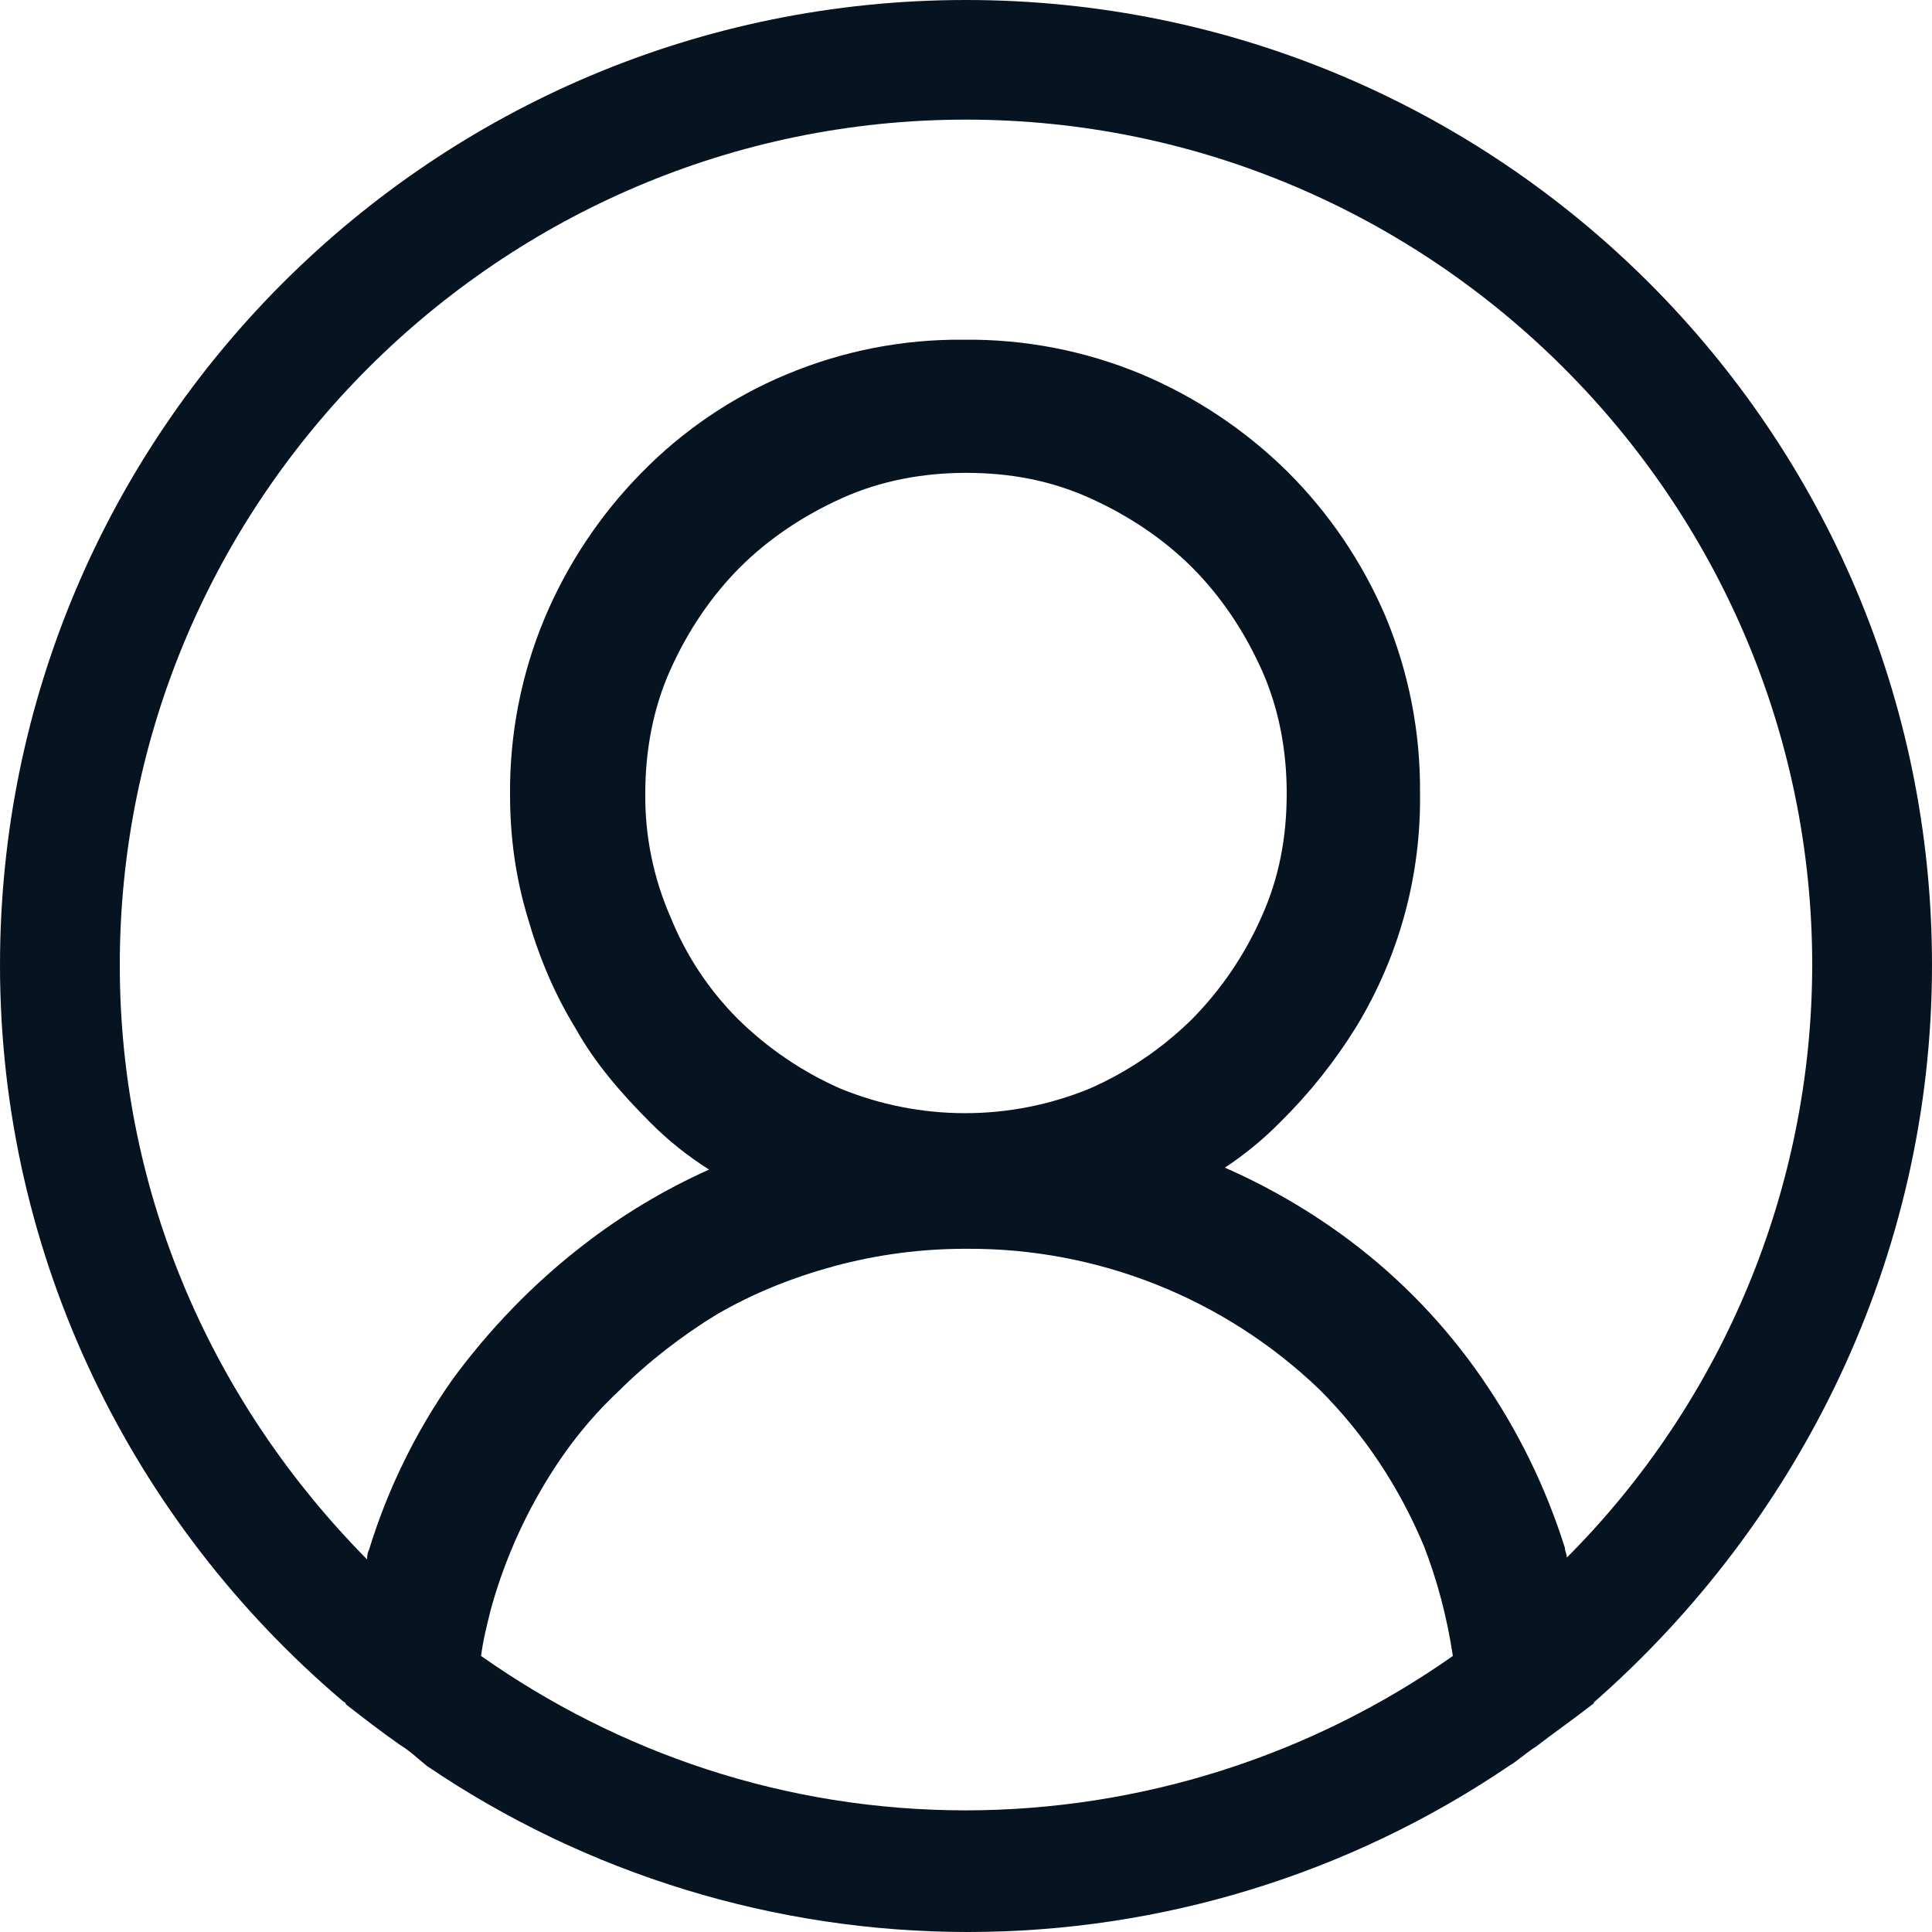 <svg width="24" height="24" viewBox="0 0 24 24" fill="none" xmlns="http://www.w3.org/2000/svg">
<path d="M24 11.988C24 5.37 18.624 0 12 0C5.376 0 0 5.37 0 11.988C0 15.633 1.656 18.918 4.248 21.123C4.272 21.147 4.296 21.147 4.296 21.171C4.512 21.339 4.728 21.507 4.968 21.675C5.088 21.747 5.184 21.841 5.304 21.938C7.287 23.282 9.628 24 12.024 24C14.42 24 16.761 23.282 18.744 21.938C18.864 21.866 18.96 21.771 19.08 21.698C19.296 21.531 19.536 21.363 19.752 21.195C19.776 21.171 19.8 21.171 19.8 21.147C22.344 18.916 24 15.633 24 11.988ZM12 22.489C9.744 22.489 7.68 21.77 5.976 20.571C6 20.379 6.048 20.189 6.096 19.997C6.239 19.476 6.449 18.977 6.72 18.51C6.984 18.054 7.296 17.646 7.68 17.286C8.04 16.926 8.472 16.591 8.904 16.328C9.36 16.064 9.84 15.871 10.368 15.727C10.9 15.584 11.449 15.512 12 15.513C13.636 15.501 15.212 16.129 16.392 17.262C16.944 17.814 17.376 18.462 17.688 19.204C17.856 19.637 17.976 20.093 18.048 20.571C16.277 21.816 14.165 22.486 12 22.489ZM8.328 11.389C8.117 10.905 8.01 10.382 8.016 9.854C8.016 9.327 8.112 8.799 8.328 8.319C8.544 7.839 8.832 7.409 9.192 7.048C9.552 6.689 9.984 6.402 10.464 6.186C10.944 5.97 11.472 5.874 12 5.874C12.552 5.874 13.056 5.97 13.536 6.186C14.016 6.402 14.448 6.69 14.808 7.048C15.168 7.409 15.456 7.84 15.672 8.319C15.888 8.799 15.984 9.327 15.984 9.854C15.984 10.405 15.888 10.909 15.672 11.388C15.463 11.861 15.171 12.292 14.808 12.66C14.44 13.022 14.009 13.315 13.536 13.523C12.544 13.93 11.432 13.93 10.44 13.523C9.967 13.315 9.536 13.022 9.168 12.66C8.805 12.297 8.519 11.864 8.328 11.388V11.389ZM19.464 19.349C19.464 19.3 19.44 19.276 19.44 19.229C19.204 18.478 18.856 17.767 18.408 17.119C17.959 16.468 17.408 15.893 16.776 15.417C16.293 15.054 15.77 14.748 15.216 14.505C15.468 14.339 15.701 14.146 15.912 13.931C16.27 13.577 16.584 13.182 16.848 12.755C17.38 11.881 17.654 10.876 17.64 9.854C17.647 9.097 17.5 8.346 17.208 7.649C16.919 6.976 16.504 6.365 15.984 5.85C15.465 5.34 14.854 4.933 14.184 4.65C13.485 4.358 12.734 4.212 11.976 4.22C11.218 4.212 10.467 4.359 9.768 4.652C9.092 4.934 8.48 5.35 7.968 5.874C7.458 6.392 7.051 7.003 6.768 7.673C6.476 8.37 6.329 9.121 6.336 9.877C6.336 10.405 6.408 10.909 6.552 11.388C6.696 11.892 6.888 12.348 7.152 12.778C7.392 13.21 7.728 13.595 8.088 13.954C8.304 14.171 8.544 14.361 8.808 14.529C8.253 14.778 7.729 15.092 7.248 15.465C6.624 15.945 6.072 16.52 5.616 17.143C5.163 17.788 4.815 18.5 4.584 19.253C4.56 19.3 4.56 19.349 4.56 19.372C2.664 17.454 1.488 14.865 1.488 11.988C1.488 6.21 6.216 1.486 12 1.486C17.784 1.486 22.512 6.21 22.512 11.988C22.509 14.748 21.413 17.394 19.464 19.349Z" fill="#061320"/>
</svg>
